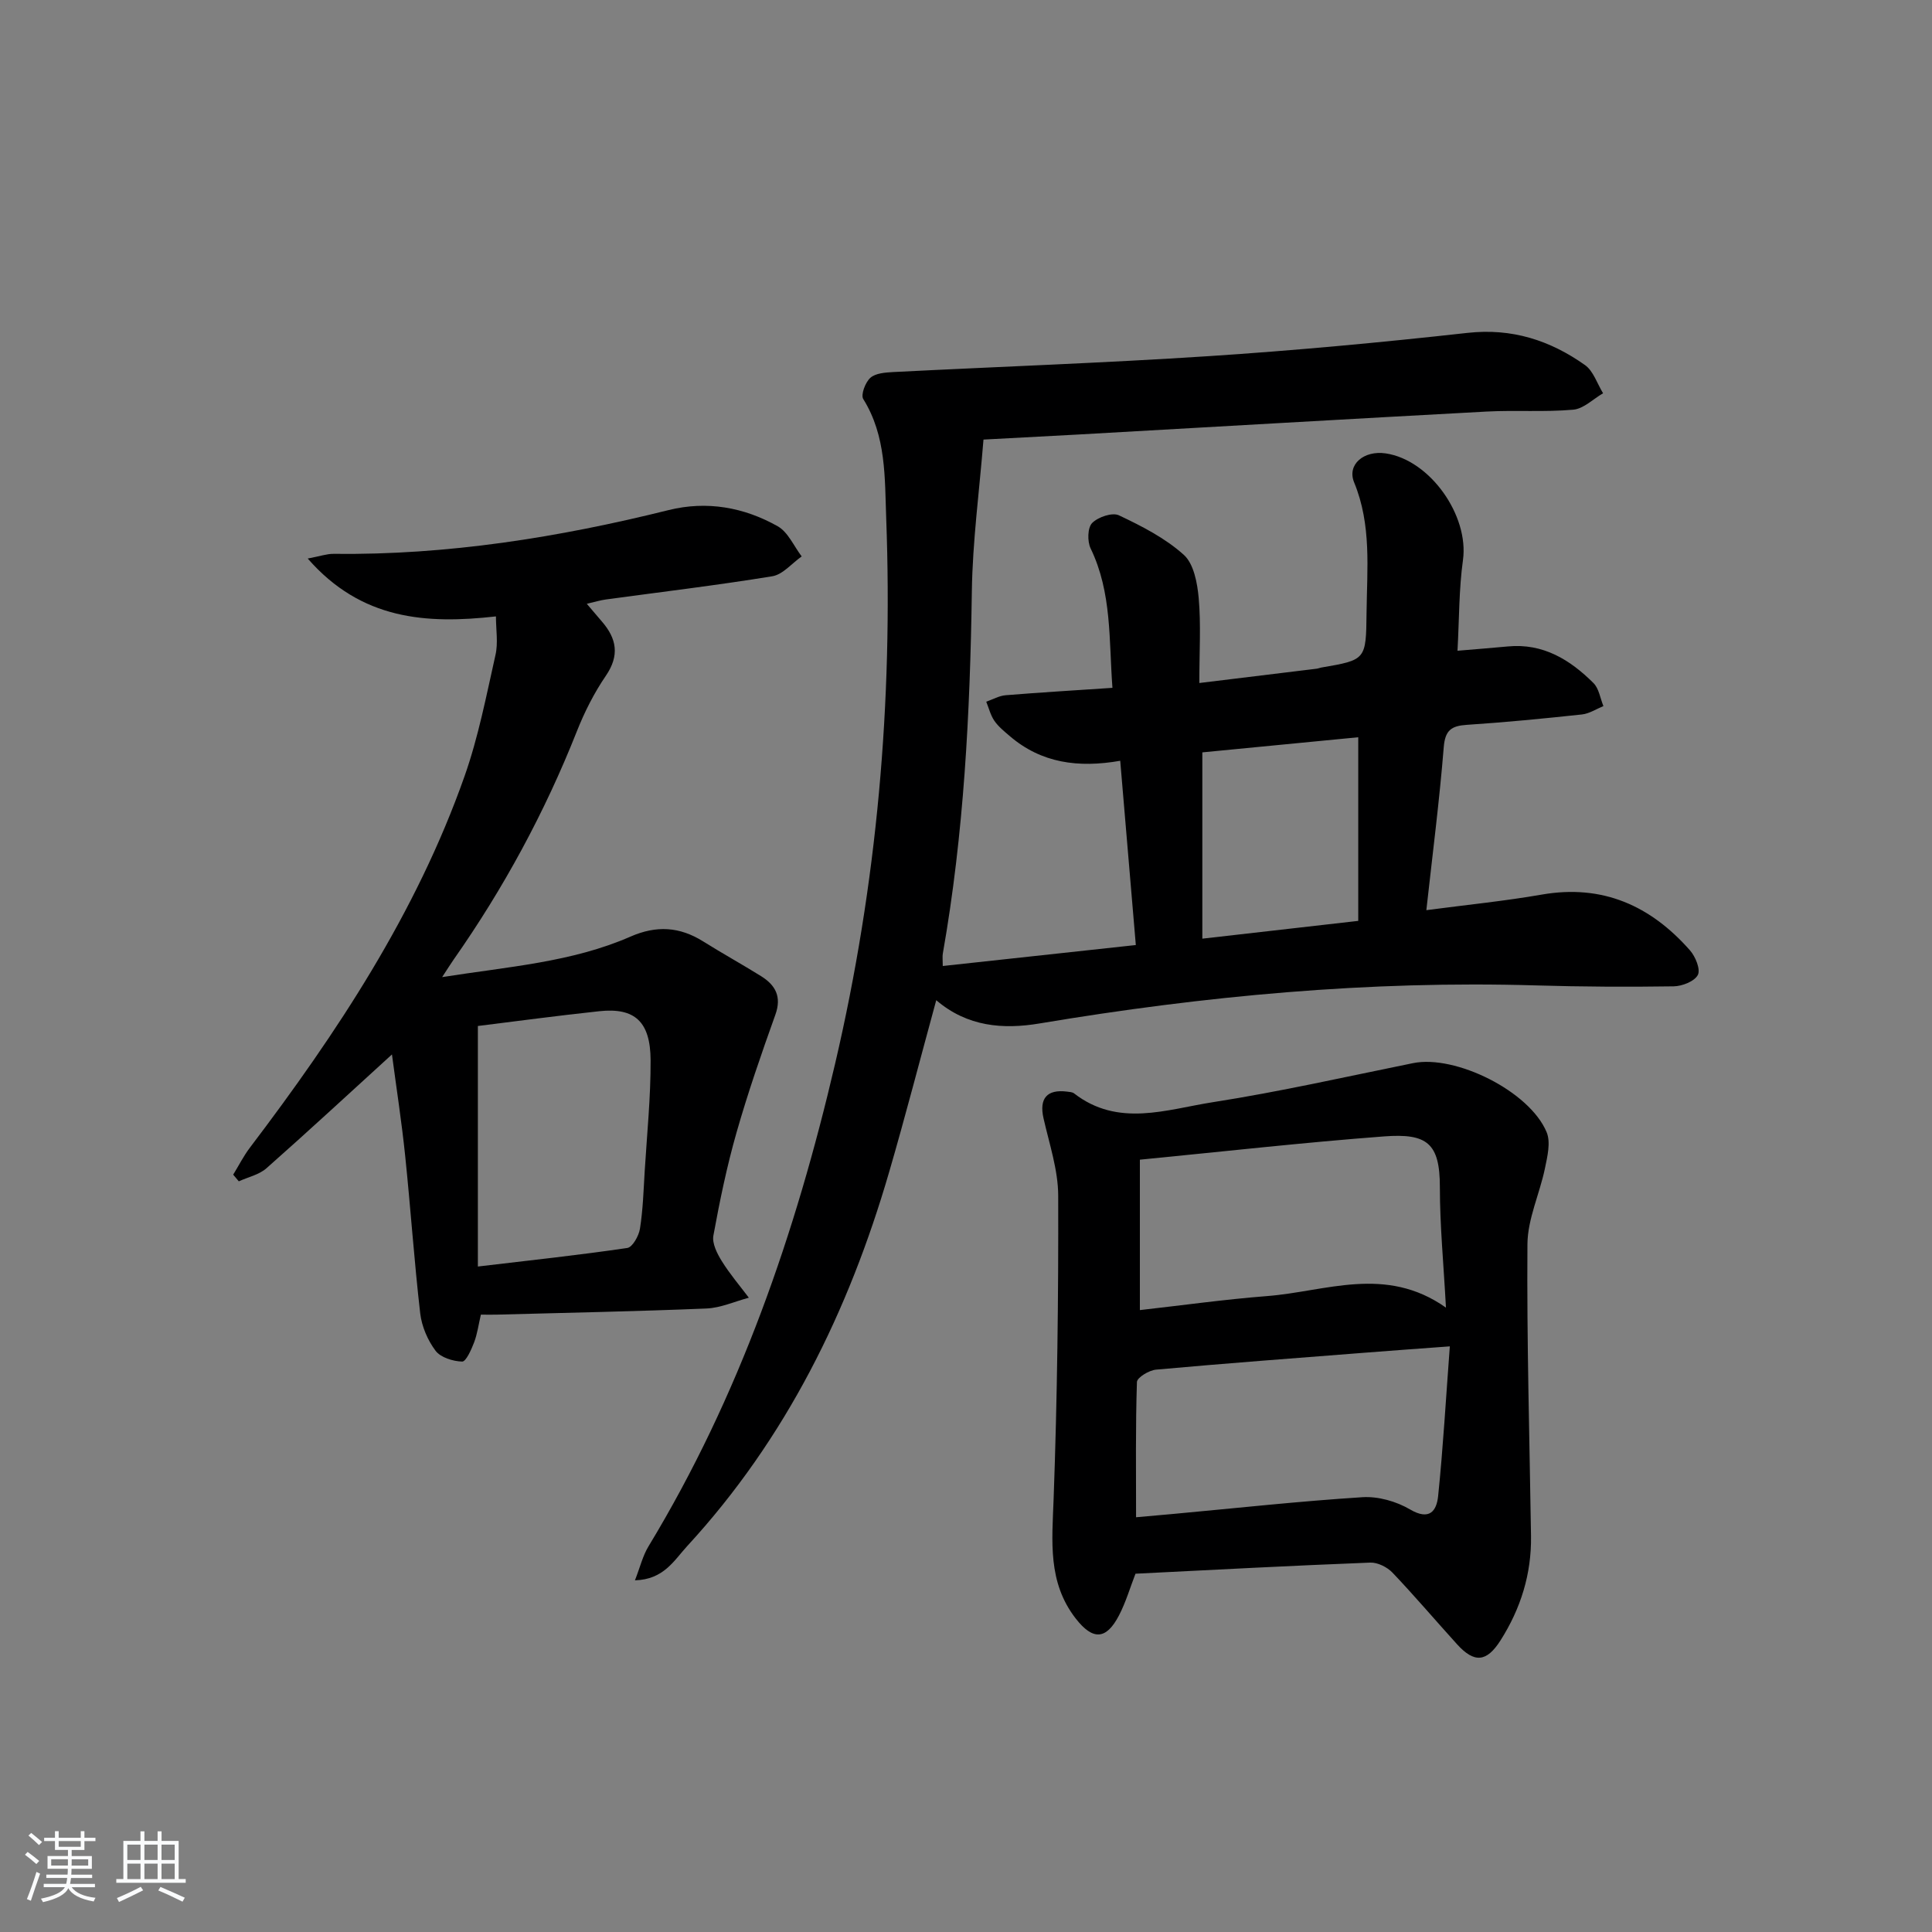 <svg enable-background="new 0 0 400 400" viewBox="0 0 400 400" xmlns="http://www.w3.org/2000/svg"><rect x="0" y="0" width="400" height="400" fill="#808080" stroke="none"/><path d="m5.17 384 .55-.58c.85.61 1.65 1.24 2.4 1.87l-.59.64c-.83-.73-1.62-1.38-2.36-1.93m1.22 9.53-.82-.34c.71-1.76 1.37-3.64 1.98-5.63.24.13.5.25.76.36-.6 1.67-1.24 3.54-1.92 5.61m-.5-13.5.57-.54c.56.44 1.31 1.06 2.26 1.87l-.65.64c-.67-.66-1.4-1.32-2.18-1.97m3.25.46h2.24v-1.36h.77v1.36h4.57v-1.36h.76v1.36h2.28v.69h-2.28v1.84h-2.64v1.26h4.18v2.64h-4.21c0 .45-.02.86-.05 1.21h4.32v.69h-4.38c-.04.34-.1.75-.19 1.22h5.15v.69h-4.82c.87 1.19 2.51 1.92 4.93 2.19-.17.31-.3.57-.37.76-2.77-.49-4.52-1.41-5.26-2.76-.56 1.26-2.3 2.23-5.24 2.9-.12-.24-.26-.48-.43-.72 2.73-.55 4.38-1.34 4.96-2.38h-4.38v-.69h4.65c.1-.38.17-.79.21-1.22h-4.32v-.69h4.4c.03-.34.05-.75.05-1.21h-4.2v-2.64h4.23v-1.26h-2.69v-1.84h-2.24zm1.46 4.46v1.29h3.45c.01-.4.02-.57.01-.53v-.32-.45h-3.46zm1.55-2.59h4.57v-1.19h-4.57zm6.11 2.59h-3.42v.77c-.01.19-.01.37-.02.53h3.44z" fill="#fafbfc"/><path d="m32.63 379.16h.82v1.98h3.54v7.89h1.46v.78h-14.37v-.78h1.46v-7.89h3.54v-1.98h.82v1.98h2.73zm-3.49 11.48.5.73c-1.61.82-3.28 1.63-5 2.42-.13-.27-.28-.55-.44-.82 1.75-.73 3.4-1.5 4.94-2.33m-2.78-5.55h2.73v-3.18h-2.73zm0 3.95h2.73v-3.2h-2.73zm3.54-3.95h2.73v-3.18h-2.73zm0 3.95h2.73v-3.2h-2.73zm7.89 4.68c-1.84-.92-3.51-1.7-5.02-2.32l.45-.73c1.89.8 3.57 1.55 5.04 2.23zm-1.62-11.81h-2.73v3.18h2.73zm-2.73 7.13h2.73v-3.2h-2.73z" fill="#fafbfc"/><g fill="#000001"><path d="m203.62 91.01c-.86 10.7-2.26 21.05-2.41 31.43-.36 25.15-1.64 50.18-6.01 74.99-.11.63-.01 1.3-.01 2.57 13.14-1.43 26.11-2.84 39.97-4.34-1.07-12.59-2.13-25.21-3.23-38.15-8.68 1.52-16.35.49-22.89-5.13-1.13-.97-2.34-1.94-3.17-3.15-.79-1.16-1.14-2.62-1.68-3.95 1.34-.46 2.65-1.23 4.02-1.34 7.25-.59 14.51-1.02 22.11-1.53-.75-9.87-.08-19.69-4.52-28.87-.7-1.45-.64-4.28.31-5.25 1.22-1.24 4.17-2.25 5.55-1.6 4.74 2.24 9.59 4.72 13.43 8.18 2.08 1.87 2.81 5.86 3.09 8.98.48 5.43.13 10.93.13 17.56 8.31-1.01 16.29-1.98 24.27-2.96.33-.04.64-.18.97-.24 9.28-1.59 9.27-1.59 9.38-11.36.1-9.08 1.06-18.17-2.57-26.97-1.53-3.71 2.02-6.68 6.54-6.01 9.21 1.37 17.27 12.9 15.99 22.09-.84 6.04-.77 12.2-1.13 18.77 3.96-.34 7.19-.58 10.42-.89 7.29-.7 12.87 2.74 17.73 7.58 1.14 1.13 1.4 3.16 2.06 4.77-1.48.6-2.91 1.56-4.44 1.73-7.93.85-15.88 1.63-23.84 2.15-3.2.21-4.5 1.11-4.78 4.65-.89 11.05-2.31 22.07-3.6 33.72 8.3-1.1 16.17-1.88 23.93-3.23 12.58-2.18 22.52 2.32 30.65 11.55 1.14 1.29 2.22 3.94 1.63 5.09-.69 1.33-3.24 2.33-5 2.36-9.49.14-18.99.09-28.48-.19-34.55-1.03-68.75 2.17-102.78 7.87-7.57 1.27-14.98.7-21.42-4.81-3.33 12.18-6.37 23.96-9.77 35.64-8.38 28.79-21.33 55.16-41.82 77.41-2.7 2.94-4.82 6.89-10.79 7.06 1.07-2.74 1.62-5.1 2.82-7.06 18.8-31.03 30.43-64.79 38.63-99.94 8.68-37.17 11.98-74.81 10.57-112.87-.31-8.37.03-17.03-4.75-24.7-.55-.89.43-3.47 1.47-4.4 1.08-.96 3.09-1.1 4.72-1.19 21.76-1.11 43.53-1.87 65.27-3.29 17.91-1.17 35.8-2.84 53.64-4.82 9.2-1.02 17.09 1.54 24.32 6.66 1.75 1.24 2.53 3.86 3.75 5.84-2.05 1.19-4.03 3.21-6.17 3.4-5.96.53-11.99.07-17.98.39-28.23 1.52-56.44 3.17-84.66 4.76-6.11.34-12.22.65-19.47 1.04zm77.59 61.63c-10.84 1.05-21.79 2.11-32.28 3.13v38.57c11.02-1.26 21.31-2.43 32.28-3.68 0-12.76 0-25.15 0-38.02z"/><path d="m102.68 127.62c-14.42 1.62-27.86.74-38.97-11.98 2.58-.49 3.95-.98 5.31-.97 23.57.28 46.61-3.39 69.4-9.06 7.93-1.97 15.61-.59 22.6 3.35 2.14 1.21 3.34 4.11 4.96 6.24-2.02 1.42-3.9 3.75-6.09 4.11-11.45 1.87-22.98 3.24-34.48 4.81-1.11.15-2.2.49-3.92.89 1.27 1.49 2.18 2.58 3.11 3.65 3.08 3.55 3.72 7.03.83 11.26-2.42 3.54-4.41 7.48-5.99 11.47-6.64 16.78-15.16 32.51-25.51 47.27-.64.92-1.23 1.87-2.39 3.64 13.78-2.18 26.87-3.08 38.98-8.38 5.41-2.37 10.2-2.06 15.08 1 3.94 2.47 8.02 4.72 11.97 7.18 2.97 1.86 4.31 4.23 2.96 7.99-2.89 8.06-5.69 16.16-8.04 24.39-2 7-3.48 14.17-4.79 21.33-.3 1.62.77 3.73 1.74 5.29 1.65 2.66 3.71 5.07 5.6 7.58-2.92.77-5.81 2.1-8.75 2.23-14.46.6-28.93.88-43.4 1.27-.99.03-1.97 0-3.33 0-.48 2.04-.73 3.98-1.41 5.77-.57 1.49-1.67 3.97-2.47 3.95-1.91-.06-4.45-.84-5.51-2.25-1.63-2.17-2.85-5.03-3.17-7.73-1.25-10.87-1.99-21.8-3.12-32.69-.73-7.04-1.82-14.04-2.73-20.92-8.88 8.09-17.34 15.93-25.99 23.57-1.52 1.34-3.79 1.82-5.72 2.7-.39-.46-.77-.92-1.16-1.38 1.15-1.87 2.14-3.85 3.46-5.59 18.05-23.79 34.46-48.57 44.46-76.96 2.85-8.09 4.49-16.63 6.38-25.03.58-2.51.1-5.24.1-8zm-3.74 134.6c10.91-1.29 20.95-2.37 30.93-3.84 1.09-.16 2.4-2.52 2.63-4.01.62-3.93.74-7.94.98-11.92.47-7.64 1.25-15.28 1.22-22.92-.03-8.06-3.31-10.95-10.61-10.17-8.55.91-17.08 2.06-25.15 3.06z"/><path d="m235.09 325.82c-1.11 2.85-1.99 5.9-3.43 8.66-2.66 5.1-5.44 5.12-8.94.62-5.84-7.51-4.9-16-4.58-24.76.76-20.92 1.01-41.87.95-62.8-.02-5.34-1.84-10.7-3.04-16.01-.93-4.09.69-6.06 4.89-5.52.49.06 1.08.09 1.43.36 9.15 7.1 19.17 3.32 28.72 1.83 13.91-2.17 27.66-5.29 41.47-8.09 8.77-1.78 24.12 5.81 27.65 14.29.88 2.1.16 5.05-.35 7.51-1.09 5.26-3.58 10.45-3.62 15.68-.15 20.13.44 40.27.74 60.41.12 7.86-2.13 15.05-6.33 21.65-2.86 4.48-5.4 4.73-8.99.77-4.47-4.93-8.78-10.01-13.37-14.83-1.09-1.14-3.07-2.13-4.59-2.07-16.09.62-32.18 1.48-48.61 2.3zm65.08-47.07c-6.79.5-12.24.89-17.68 1.32-14.39 1.12-28.78 2.2-43.15 3.5-1.44.13-3.92 1.63-3.95 2.56-.3 9.21-.18 18.43-.18 28 3.14-.28 5.44-.48 7.74-.69 13.03-1.2 26.05-2.63 39.11-3.46 3.26-.21 7.03.86 9.87 2.53 4.03 2.37 5.5.33 5.82-2.77 1.03-10.01 1.6-20.06 2.42-30.99zm-.8-8.02c-.49-9.07-1.26-17-1.26-24.92.01-9.14-2.64-11.2-11.55-10.53-16.69 1.26-33.34 3.14-50.56 4.82v31.14c8.89-1 17.59-2.22 26.33-2.9 12.16-.94 24.53-6.44 37.04 2.39z"/></g></svg>